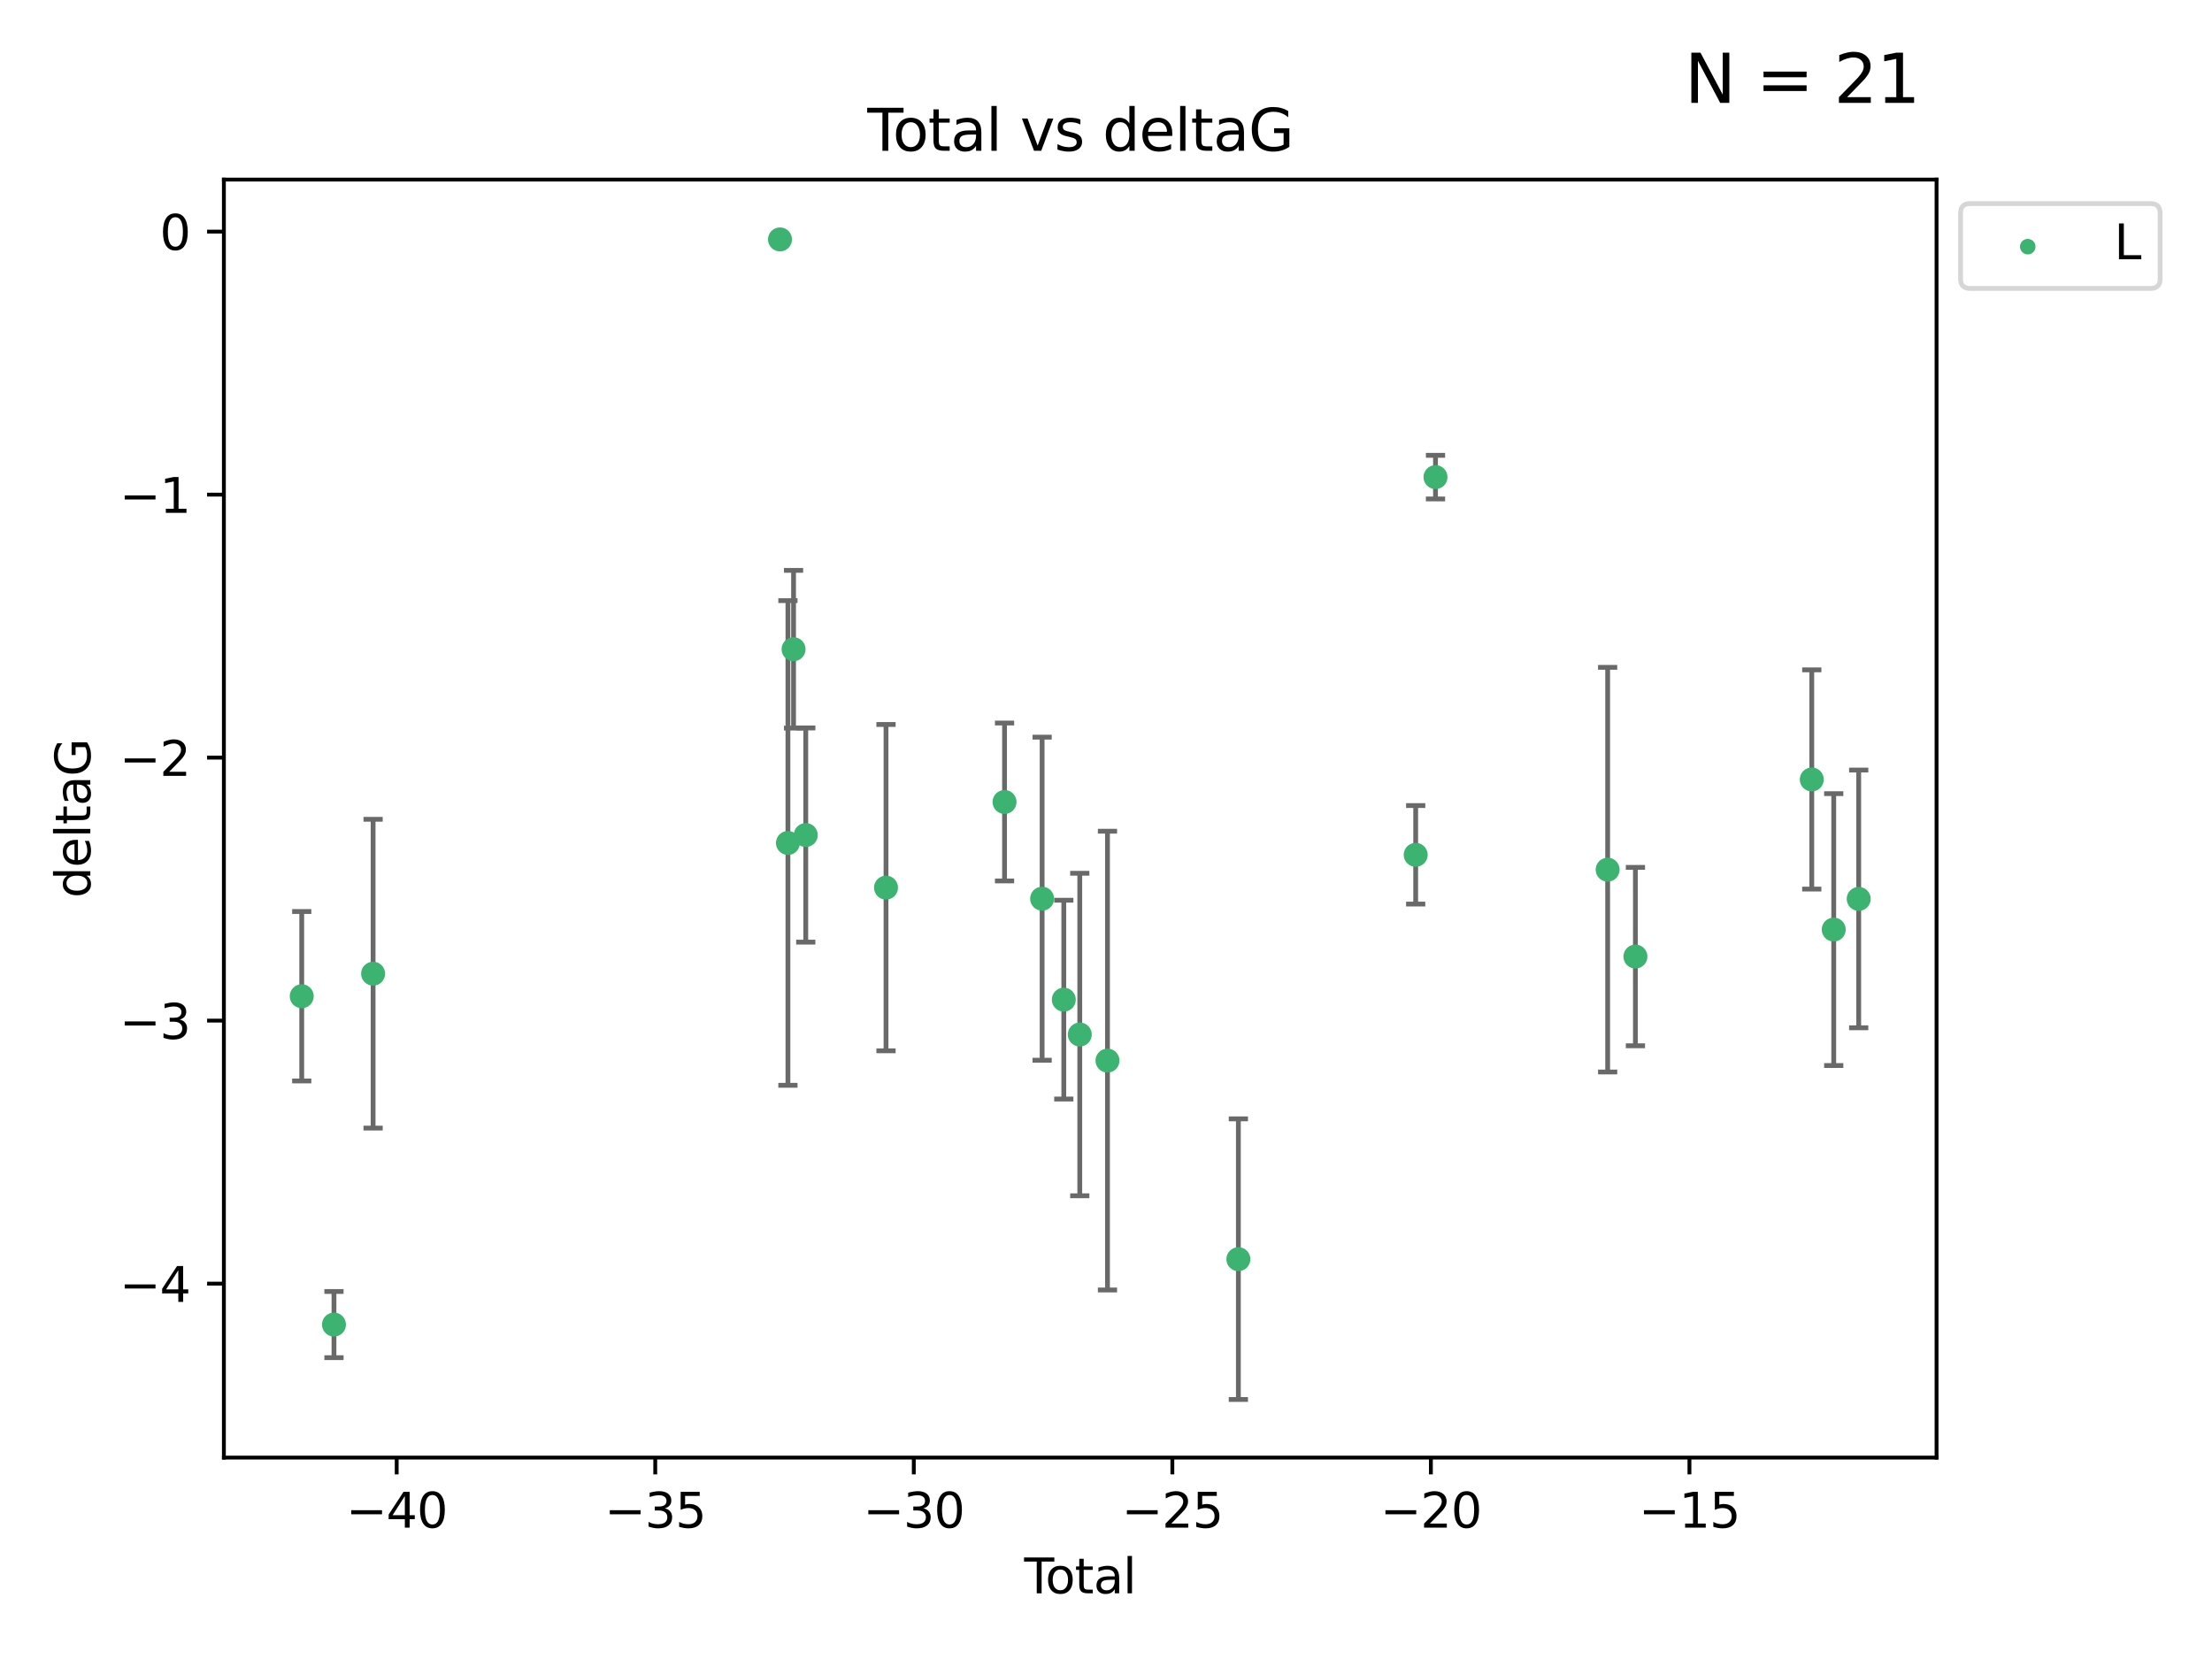 <?xml version="1.0" encoding="utf-8" standalone="no"?>
<!DOCTYPE svg PUBLIC "-//W3C//DTD SVG 1.1//EN"
  "http://www.w3.org/Graphics/SVG/1.1/DTD/svg11.dtd">
<svg xmlns:xlink="http://www.w3.org/1999/xlink" width="460.8pt" height="345.6pt" viewBox="0 0 460.8 345.6" xmlns="http://www.w3.org/2000/svg" version="1.1">
 <defs>
  <style type="text/css">*{stroke-linejoin: round; stroke-linecap: butt}</style>
 </defs>
 <g id="figure_1">
  <g id="patch_1">
   <path d="M 0 345.6 
L 460.8 345.6 
L 460.8 0 
L 0 0 
z
" style="fill: #ffffff"/>
  </g>
  <g id="axes_1">
   <g id="patch_2">
    <path d="M 46.64 303.64 
L 403.42 303.64 
L 403.42 37.411 
L 46.64 37.411 
z
" style="fill: #ffffff"/>
   </g>
   <g id="PathCollection_1">
    <defs>
     <path id="mfa4842e7f5" d="M 0 1.118 
C 0.297 1.118 0.581 1 0.791 0.791 
C 1 0.581 1.118 0.297 1.118 0 
C 1.118 -0.297 1 -0.581 0.791 -0.791 
C 0.581 -1 0.297 -1.118 0 -1.118 
C -0.297 -1.118 -0.581 -1 -0.791 -0.791 
C -1 -0.581 -1.118 -0.297 -1.118 0 
C -1.118 0.297 -1 0.581 -0.791 0.791 
C -0.581 1 -0.297 1.118 0 1.118 
z
" style="stroke: #3cb371"/>
    </defs>
    <g clip-path="url(#p7b7d0ee8ad)">
     <use xlink:href="#mfa4842e7f5" x="62.857" y="207.534" style="fill: #3cb371; stroke: #3cb371"/>
     <use xlink:href="#mfa4842e7f5" x="69.573" y="275.933" style="fill: #3cb371; stroke: #3cb371"/>
     <use xlink:href="#mfa4842e7f5" x="77.724" y="202.836" style="fill: #3cb371; stroke: #3cb371"/>
     <use xlink:href="#mfa4842e7f5" x="162.486" y="49.875" style="fill: #3cb371; stroke: #3cb371"/>
     <use xlink:href="#mfa4842e7f5" x="164.14" y="175.606" style="fill: #3cb371; stroke: #3cb371"/>
     <use xlink:href="#mfa4842e7f5" x="165.313" y="135.244" style="fill: #3cb371; stroke: #3cb371"/>
     <use xlink:href="#mfa4842e7f5" x="167.855" y="173.954" style="fill: #3cb371; stroke: #3cb371"/>
     <use xlink:href="#mfa4842e7f5" x="184.572" y="184.913" style="fill: #3cb371; stroke: #3cb371"/>
     <use xlink:href="#mfa4842e7f5" x="209.264" y="167.068" style="fill: #3cb371; stroke: #3cb371"/>
     <use xlink:href="#mfa4842e7f5" x="217.093" y="187.213" style="fill: #3cb371; stroke: #3cb371"/>
     <use xlink:href="#mfa4842e7f5" x="221.609" y="208.244" style="fill: #3cb371; stroke: #3cb371"/>
     <use xlink:href="#mfa4842e7f5" x="224.937" y="215.509" style="fill: #3cb371; stroke: #3cb371"/>
     <use xlink:href="#mfa4842e7f5" x="230.708" y="220.943" style="fill: #3cb371; stroke: #3cb371"/>
     <use xlink:href="#mfa4842e7f5" x="257.976" y="262.308" style="fill: #3cb371; stroke: #3cb371"/>
     <use xlink:href="#mfa4842e7f5" x="294.914" y="178.075" style="fill: #3cb371; stroke: #3cb371"/>
     <use xlink:href="#mfa4842e7f5" x="299.04" y="99.391" style="fill: #3cb371; stroke: #3cb371"/>
     <use xlink:href="#mfa4842e7f5" x="334.902" y="181.171" style="fill: #3cb371; stroke: #3cb371"/>
     <use xlink:href="#mfa4842e7f5" x="340.687" y="199.269" style="fill: #3cb371; stroke: #3cb371"/>
     <use xlink:href="#mfa4842e7f5" x="377.427" y="162.375" style="fill: #3cb371; stroke: #3cb371"/>
     <use xlink:href="#mfa4842e7f5" x="382" y="193.648" style="fill: #3cb371; stroke: #3cb371"/>
     <use xlink:href="#mfa4842e7f5" x="387.203" y="187.258" style="fill: #3cb371; stroke: #3cb371"/>
    </g>
   </g>
   <g id="matplotlib.axis_1">
    <g id="xtick_1">
     <g id="line2d_1">
      <defs>
       <path id="mddaadb22d0" d="M 0 0 
L 0 3.5 
" style="stroke: #000000; stroke-width: 0.8"/>
      </defs>
      <g>
       <use xlink:href="#mddaadb22d0" x="82.638" y="303.64" style="stroke: #000000; stroke-width: 0.8"/>
      </g>
     </g>
     <g id="text_1">
      <!-- −40 -->
      <g transform="translate(72.086 318.238)scale(0.1 -0.1)">
       <defs>
        <path id="DejaVuSans-2212" d="M 678 2272 
L 4684 2272 
L 4684 1741 
L 678 1741 
L 678 2272 
z
" transform="scale(0.016)"/>
        <path id="DejaVuSans-34" d="M 2419 4116 
L 825 1625 
L 2419 1625 
L 2419 4116 
z
M 2253 4666 
L 3047 4666 
L 3047 1625 
L 3713 1625 
L 3713 1100 
L 3047 1100 
L 3047 0 
L 2419 0 
L 2419 1100 
L 313 1100 
L 313 1709 
L 2253 4666 
z
" transform="scale(0.016)"/>
        <path id="DejaVuSans-30" d="M 2034 4250 
Q 1547 4250 1301 3770 
Q 1056 3291 1056 2328 
Q 1056 1369 1301 889 
Q 1547 409 2034 409 
Q 2525 409 2770 889 
Q 3016 1369 3016 2328 
Q 3016 3291 2770 3770 
Q 2525 4250 2034 4250 
z
M 2034 4750 
Q 2819 4750 3233 4129 
Q 3647 3509 3647 2328 
Q 3647 1150 3233 529 
Q 2819 -91 2034 -91 
Q 1250 -91 836 529 
Q 422 1150 422 2328 
Q 422 3509 836 4129 
Q 1250 4750 2034 4750 
z
" transform="scale(0.016)"/>
       </defs>
       <use xlink:href="#DejaVuSans-2212"/>
       <use xlink:href="#DejaVuSans-34" x="83.789"/>
       <use xlink:href="#DejaVuSans-30" x="147.412"/>
      </g>
     </g>
    </g>
    <g id="xtick_2">
     <g id="line2d_2">
      <g>
       <use xlink:href="#mddaadb22d0" x="136.499" y="303.64" style="stroke: #000000; stroke-width: 0.8"/>
      </g>
     </g>
     <g id="text_2">
      <!-- −35 -->
      <g transform="translate(125.947 318.238)scale(0.1 -0.1)">
       <defs>
        <path id="DejaVuSans-33" d="M 2597 2516 
Q 3050 2419 3304 2112 
Q 3559 1806 3559 1356 
Q 3559 666 3084 287 
Q 2609 -91 1734 -91 
Q 1441 -91 1130 -33 
Q 819 25 488 141 
L 488 750 
Q 750 597 1062 519 
Q 1375 441 1716 441 
Q 2309 441 2620 675 
Q 2931 909 2931 1356 
Q 2931 1769 2642 2001 
Q 2353 2234 1838 2234 
L 1294 2234 
L 1294 2753 
L 1863 2753 
Q 2328 2753 2575 2939 
Q 2822 3125 2822 3475 
Q 2822 3834 2567 4026 
Q 2313 4219 1838 4219 
Q 1578 4219 1281 4162 
Q 984 4106 628 3988 
L 628 4550 
Q 988 4650 1302 4700 
Q 1616 4750 1894 4750 
Q 2613 4750 3031 4423 
Q 3450 4097 3450 3541 
Q 3450 3153 3228 2886 
Q 3006 2619 2597 2516 
z
" transform="scale(0.016)"/>
        <path id="DejaVuSans-35" d="M 691 4666 
L 3169 4666 
L 3169 4134 
L 1269 4134 
L 1269 2991 
Q 1406 3038 1543 3061 
Q 1681 3084 1819 3084 
Q 2600 3084 3056 2656 
Q 3513 2228 3513 1497 
Q 3513 744 3044 326 
Q 2575 -91 1722 -91 
Q 1428 -91 1123 -41 
Q 819 9 494 109 
L 494 744 
Q 775 591 1075 516 
Q 1375 441 1709 441 
Q 2250 441 2565 725 
Q 2881 1009 2881 1497 
Q 2881 1984 2565 2268 
Q 2250 2553 1709 2553 
Q 1456 2553 1204 2497 
Q 953 2441 691 2322 
L 691 4666 
z
" transform="scale(0.016)"/>
       </defs>
       <use xlink:href="#DejaVuSans-2212"/>
       <use xlink:href="#DejaVuSans-33" x="83.789"/>
       <use xlink:href="#DejaVuSans-35" x="147.412"/>
      </g>
     </g>
    </g>
    <g id="xtick_3">
     <g id="line2d_3">
      <g>
       <use xlink:href="#mddaadb22d0" x="190.36" y="303.64" style="stroke: #000000; stroke-width: 0.8"/>
      </g>
     </g>
     <g id="text_3">
      <!-- −30 -->
      <g transform="translate(179.807 318.238)scale(0.1 -0.1)">
       <use xlink:href="#DejaVuSans-2212"/>
       <use xlink:href="#DejaVuSans-33" x="83.789"/>
       <use xlink:href="#DejaVuSans-30" x="147.412"/>
      </g>
     </g>
    </g>
    <g id="xtick_4">
     <g id="line2d_4">
      <g>
       <use xlink:href="#mddaadb22d0" x="244.221" y="303.64" style="stroke: #000000; stroke-width: 0.8"/>
      </g>
     </g>
     <g id="text_4">
      <!-- −25 -->
      <g transform="translate(233.668 318.238)scale(0.1 -0.1)">
       <defs>
        <path id="DejaVuSans-32" d="M 1228 531 
L 3431 531 
L 3431 0 
L 469 0 
L 469 531 
Q 828 903 1448 1529 
Q 2069 2156 2228 2338 
Q 2531 2678 2651 2914 
Q 2772 3150 2772 3378 
Q 2772 3750 2511 3984 
Q 2250 4219 1831 4219 
Q 1534 4219 1204 4116 
Q 875 4013 500 3803 
L 500 4441 
Q 881 4594 1212 4672 
Q 1544 4750 1819 4750 
Q 2544 4750 2975 4387 
Q 3406 4025 3406 3419 
Q 3406 3131 3298 2873 
Q 3191 2616 2906 2266 
Q 2828 2175 2409 1742 
Q 1991 1309 1228 531 
z
" transform="scale(0.016)"/>
       </defs>
       <use xlink:href="#DejaVuSans-2212"/>
       <use xlink:href="#DejaVuSans-32" x="83.789"/>
       <use xlink:href="#DejaVuSans-35" x="147.412"/>
      </g>
     </g>
    </g>
    <g id="xtick_5">
     <g id="line2d_5">
      <g>
       <use xlink:href="#mddaadb22d0" x="298.081" y="303.64" style="stroke: #000000; stroke-width: 0.8"/>
      </g>
     </g>
     <g id="text_5">
      <!-- −20 -->
      <g transform="translate(287.529 318.238)scale(0.1 -0.1)">
       <use xlink:href="#DejaVuSans-2212"/>
       <use xlink:href="#DejaVuSans-32" x="83.789"/>
       <use xlink:href="#DejaVuSans-30" x="147.412"/>
      </g>
     </g>
    </g>
    <g id="xtick_6">
     <g id="line2d_6">
      <g>
       <use xlink:href="#mddaadb22d0" x="351.942" y="303.64" style="stroke: #000000; stroke-width: 0.8"/>
      </g>
     </g>
     <g id="text_6">
      <!-- −15 -->
      <g transform="translate(341.39 318.238)scale(0.1 -0.1)">
       <defs>
        <path id="DejaVuSans-31" d="M 794 531 
L 1825 531 
L 1825 4091 
L 703 3866 
L 703 4441 
L 1819 4666 
L 2450 4666 
L 2450 531 
L 3481 531 
L 3481 0 
L 794 0 
L 794 531 
z
" transform="scale(0.016)"/>
       </defs>
       <use xlink:href="#DejaVuSans-2212"/>
       <use xlink:href="#DejaVuSans-31" x="83.789"/>
       <use xlink:href="#DejaVuSans-35" x="147.412"/>
      </g>
     </g>
    </g>
    <g id="text_7">
     <!-- Total -->
     <g transform="translate(213.353 331.917)scale(0.1 -0.1)">
      <defs>
       <path id="DejaVuSans-54" d="M -19 4666 
L 3928 4666 
L 3928 4134 
L 2272 4134 
L 2272 0 
L 1638 0 
L 1638 4134 
L -19 4134 
L -19 4666 
z
" transform="scale(0.016)"/>
       <path id="DejaVuSans-6f" d="M 1959 3097 
Q 1497 3097 1228 2736 
Q 959 2375 959 1747 
Q 959 1119 1226 758 
Q 1494 397 1959 397 
Q 2419 397 2687 759 
Q 2956 1122 2956 1747 
Q 2956 2369 2687 2733 
Q 2419 3097 1959 3097 
z
M 1959 3584 
Q 2709 3584 3137 3096 
Q 3566 2609 3566 1747 
Q 3566 888 3137 398 
Q 2709 -91 1959 -91 
Q 1206 -91 779 398 
Q 353 888 353 1747 
Q 353 2609 779 3096 
Q 1206 3584 1959 3584 
z
" transform="scale(0.016)"/>
       <path id="DejaVuSans-74" d="M 1172 4494 
L 1172 3500 
L 2356 3500 
L 2356 3053 
L 1172 3053 
L 1172 1153 
Q 1172 725 1289 603 
Q 1406 481 1766 481 
L 2356 481 
L 2356 0 
L 1766 0 
Q 1100 0 847 248 
Q 594 497 594 1153 
L 594 3053 
L 172 3053 
L 172 3500 
L 594 3500 
L 594 4494 
L 1172 4494 
z
" transform="scale(0.016)"/>
       <path id="DejaVuSans-61" d="M 2194 1759 
Q 1497 1759 1228 1600 
Q 959 1441 959 1056 
Q 959 750 1161 570 
Q 1363 391 1709 391 
Q 2188 391 2477 730 
Q 2766 1069 2766 1631 
L 2766 1759 
L 2194 1759 
z
M 3341 1997 
L 3341 0 
L 2766 0 
L 2766 531 
Q 2569 213 2275 61 
Q 1981 -91 1556 -91 
Q 1019 -91 701 211 
Q 384 513 384 1019 
Q 384 1609 779 1909 
Q 1175 2209 1959 2209 
L 2766 2209 
L 2766 2266 
Q 2766 2663 2505 2880 
Q 2244 3097 1772 3097 
Q 1472 3097 1187 3025 
Q 903 2953 641 2809 
L 641 3341 
Q 956 3463 1253 3523 
Q 1550 3584 1831 3584 
Q 2591 3584 2966 3190 
Q 3341 2797 3341 1997 
z
" transform="scale(0.016)"/>
       <path id="DejaVuSans-6c" d="M 603 4863 
L 1178 4863 
L 1178 0 
L 603 0 
L 603 4863 
z
" transform="scale(0.016)"/>
      </defs>
      <use xlink:href="#DejaVuSans-54"/>
      <use xlink:href="#DejaVuSans-6f" x="44.084"/>
      <use xlink:href="#DejaVuSans-74" x="105.266"/>
      <use xlink:href="#DejaVuSans-61" x="144.475"/>
      <use xlink:href="#DejaVuSans-6c" x="205.754"/>
     </g>
    </g>
   </g>
   <g id="matplotlib.axis_2">
    <g id="ytick_1">
     <g id="line2d_7">
      <defs>
       <path id="mcb24b9b9a8" d="M 0 0 
L -3.5 0 
" style="stroke: #000000; stroke-width: 0.8"/>
      </defs>
      <g>
       <use xlink:href="#mcb24b9b9a8" x="46.64" y="267.406" style="stroke: #000000; stroke-width: 0.8"/>
      </g>
     </g>
     <g id="text_8">
      <!-- −4 -->
      <g transform="translate(24.898 271.205)scale(0.1 -0.1)">
       <use xlink:href="#DejaVuSans-2212"/>
       <use xlink:href="#DejaVuSans-34" x="83.789"/>
      </g>
     </g>
    </g>
    <g id="ytick_2">
     <g id="line2d_8">
      <g>
       <use xlink:href="#mcb24b9b9a8" x="46.64" y="212.617" style="stroke: #000000; stroke-width: 0.8"/>
      </g>
     </g>
     <g id="text_9">
      <!-- −3 -->
      <g transform="translate(24.898 216.416)scale(0.1 -0.1)">
       <use xlink:href="#DejaVuSans-2212"/>
       <use xlink:href="#DejaVuSans-33" x="83.789"/>
      </g>
     </g>
    </g>
    <g id="ytick_3">
     <g id="line2d_9">
      <g>
       <use xlink:href="#mcb24b9b9a8" x="46.64" y="157.827" style="stroke: #000000; stroke-width: 0.8"/>
      </g>
     </g>
     <g id="text_10">
      <!-- −2 -->
      <g transform="translate(24.898 161.627)scale(0.1 -0.1)">
       <use xlink:href="#DejaVuSans-2212"/>
       <use xlink:href="#DejaVuSans-32" x="83.789"/>
      </g>
     </g>
    </g>
    <g id="ytick_4">
     <g id="line2d_10">
      <g>
       <use xlink:href="#mcb24b9b9a8" x="46.64" y="103.038" style="stroke: #000000; stroke-width: 0.8"/>
      </g>
     </g>
     <g id="text_11">
      <!-- −1 -->
      <g transform="translate(24.898 106.837)scale(0.1 -0.1)">
       <use xlink:href="#DejaVuSans-2212"/>
       <use xlink:href="#DejaVuSans-31" x="83.789"/>
      </g>
     </g>
    </g>
    <g id="ytick_5">
     <g id="line2d_11">
      <g>
       <use xlink:href="#mcb24b9b9a8" x="46.64" y="48.249" style="stroke: #000000; stroke-width: 0.8"/>
      </g>
     </g>
     <g id="text_12">
      <!-- 0 -->
      <g transform="translate(33.278 52.048)scale(0.1 -0.1)">
       <use xlink:href="#DejaVuSans-30"/>
      </g>
     </g>
    </g>
    <g id="text_13">
     <!-- deltaG -->
     <g transform="translate(18.818 187.064)rotate(-90)scale(0.1 -0.1)">
      <defs>
       <path id="DejaVuSans-64" d="M 2906 2969 
L 2906 4863 
L 3481 4863 
L 3481 0 
L 2906 0 
L 2906 525 
Q 2725 213 2448 61 
Q 2172 -91 1784 -91 
Q 1150 -91 751 415 
Q 353 922 353 1747 
Q 353 2572 751 3078 
Q 1150 3584 1784 3584 
Q 2172 3584 2448 3432 
Q 2725 3281 2906 2969 
z
M 947 1747 
Q 947 1113 1208 752 
Q 1469 391 1925 391 
Q 2381 391 2643 752 
Q 2906 1113 2906 1747 
Q 2906 2381 2643 2742 
Q 2381 3103 1925 3103 
Q 1469 3103 1208 2742 
Q 947 2381 947 1747 
z
" transform="scale(0.016)"/>
       <path id="DejaVuSans-65" d="M 3597 1894 
L 3597 1613 
L 953 1613 
Q 991 1019 1311 708 
Q 1631 397 2203 397 
Q 2534 397 2845 478 
Q 3156 559 3463 722 
L 3463 178 
Q 3153 47 2828 -22 
Q 2503 -91 2169 -91 
Q 1331 -91 842 396 
Q 353 884 353 1716 
Q 353 2575 817 3079 
Q 1281 3584 2069 3584 
Q 2775 3584 3186 3129 
Q 3597 2675 3597 1894 
z
M 3022 2063 
Q 3016 2534 2758 2815 
Q 2500 3097 2075 3097 
Q 1594 3097 1305 2825 
Q 1016 2553 972 2059 
L 3022 2063 
z
" transform="scale(0.016)"/>
       <path id="DejaVuSans-47" d="M 3809 666 
L 3809 1919 
L 2778 1919 
L 2778 2438 
L 4434 2438 
L 4434 434 
Q 4069 175 3628 42 
Q 3188 -91 2688 -91 
Q 1594 -91 976 548 
Q 359 1188 359 2328 
Q 359 3472 976 4111 
Q 1594 4750 2688 4750 
Q 3144 4750 3555 4637 
Q 3966 4525 4313 4306 
L 4313 3634 
Q 3963 3931 3569 4081 
Q 3175 4231 2741 4231 
Q 1884 4231 1454 3753 
Q 1025 3275 1025 2328 
Q 1025 1384 1454 906 
Q 1884 428 2741 428 
Q 3075 428 3337 486 
Q 3600 544 3809 666 
z
" transform="scale(0.016)"/>
      </defs>
      <use xlink:href="#DejaVuSans-64"/>
      <use xlink:href="#DejaVuSans-65" x="63.477"/>
      <use xlink:href="#DejaVuSans-6c" x="125"/>
      <use xlink:href="#DejaVuSans-74" x="152.783"/>
      <use xlink:href="#DejaVuSans-61" x="191.992"/>
      <use xlink:href="#DejaVuSans-47" x="253.271"/>
     </g>
    </g>
   </g>
   <g id="LineCollection_1">
    <path d="M 62.857 225.182 
L 62.857 189.886 
" clip-path="url(#p7b7d0ee8ad)" style="fill: none; stroke: #696969"/>
    <path d="M 69.573 282.824 
L 69.573 269.043 
" clip-path="url(#p7b7d0ee8ad)" style="fill: none; stroke: #696969"/>
    <path d="M 77.724 234.998 
L 77.724 170.675 
" clip-path="url(#p7b7d0ee8ad)" style="fill: none; stroke: #696969"/>
    <path d="M 162.486 50.237 
L 162.486 49.513 
" clip-path="url(#p7b7d0ee8ad)" style="fill: none; stroke: #696969"/>
    <path d="M 164.14 226.088 
L 164.14 125.123 
" clip-path="url(#p7b7d0ee8ad)" style="fill: none; stroke: #696969"/>
    <path d="M 165.313 151.673 
L 165.313 118.816 
" clip-path="url(#p7b7d0ee8ad)" style="fill: none; stroke: #696969"/>
    <path d="M 167.855 196.263 
L 167.855 151.646 
" clip-path="url(#p7b7d0ee8ad)" style="fill: none; stroke: #696969"/>
    <path d="M 184.572 218.907 
L 184.572 150.919 
" clip-path="url(#p7b7d0ee8ad)" style="fill: none; stroke: #696969"/>
    <path d="M 209.264 183.515 
L 209.264 150.622 
" clip-path="url(#p7b7d0ee8ad)" style="fill: none; stroke: #696969"/>
    <path d="M 217.093 220.863 
L 217.093 153.563 
" clip-path="url(#p7b7d0ee8ad)" style="fill: none; stroke: #696969"/>
    <path d="M 221.609 228.95 
L 221.609 187.537 
" clip-path="url(#p7b7d0ee8ad)" style="fill: none; stroke: #696969"/>
    <path d="M 224.937 249.101 
L 224.937 181.917 
" clip-path="url(#p7b7d0ee8ad)" style="fill: none; stroke: #696969"/>
    <path d="M 230.708 268.726 
L 230.708 173.16 
" clip-path="url(#p7b7d0ee8ad)" style="fill: none; stroke: #696969"/>
    <path d="M 257.976 291.539 
L 257.976 233.077 
" clip-path="url(#p7b7d0ee8ad)" style="fill: none; stroke: #696969"/>
    <path d="M 294.914 188.335 
L 294.914 167.815 
" clip-path="url(#p7b7d0ee8ad)" style="fill: none; stroke: #696969"/>
    <path d="M 299.04 103.934 
L 299.04 94.849 
" clip-path="url(#p7b7d0ee8ad)" style="fill: none; stroke: #696969"/>
    <path d="M 334.902 223.318 
L 334.902 139.024 
" clip-path="url(#p7b7d0ee8ad)" style="fill: none; stroke: #696969"/>
    <path d="M 340.687 217.853 
L 340.687 180.686 
" clip-path="url(#p7b7d0ee8ad)" style="fill: none; stroke: #696969"/>
    <path d="M 377.427 185.208 
L 377.427 139.541 
" clip-path="url(#p7b7d0ee8ad)" style="fill: none; stroke: #696969"/>
    <path d="M 382 221.97 
L 382 165.326 
" clip-path="url(#p7b7d0ee8ad)" style="fill: none; stroke: #696969"/>
    <path d="M 387.203 214.104 
L 387.203 160.413 
" clip-path="url(#p7b7d0ee8ad)" style="fill: none; stroke: #696969"/>
   </g>
   <g id="line2d_12">
    <defs>
     <path id="md9386923e1" d="M 2 0 
L -2 -0 
" style="stroke: #696969"/>
    </defs>
    <g clip-path="url(#p7b7d0ee8ad)">
     <use xlink:href="#md9386923e1" x="62.857" y="225.182" style="fill: #696969; stroke: #696969"/>
     <use xlink:href="#md9386923e1" x="69.573" y="282.824" style="fill: #696969; stroke: #696969"/>
     <use xlink:href="#md9386923e1" x="77.724" y="234.998" style="fill: #696969; stroke: #696969"/>
     <use xlink:href="#md9386923e1" x="162.486" y="50.237" style="fill: #696969; stroke: #696969"/>
     <use xlink:href="#md9386923e1" x="164.14" y="226.088" style="fill: #696969; stroke: #696969"/>
     <use xlink:href="#md9386923e1" x="165.313" y="151.673" style="fill: #696969; stroke: #696969"/>
     <use xlink:href="#md9386923e1" x="167.855" y="196.263" style="fill: #696969; stroke: #696969"/>
     <use xlink:href="#md9386923e1" x="184.572" y="218.907" style="fill: #696969; stroke: #696969"/>
     <use xlink:href="#md9386923e1" x="209.264" y="183.515" style="fill: #696969; stroke: #696969"/>
     <use xlink:href="#md9386923e1" x="217.093" y="220.863" style="fill: #696969; stroke: #696969"/>
     <use xlink:href="#md9386923e1" x="221.609" y="228.95" style="fill: #696969; stroke: #696969"/>
     <use xlink:href="#md9386923e1" x="224.937" y="249.101" style="fill: #696969; stroke: #696969"/>
     <use xlink:href="#md9386923e1" x="230.708" y="268.726" style="fill: #696969; stroke: #696969"/>
     <use xlink:href="#md9386923e1" x="257.976" y="291.539" style="fill: #696969; stroke: #696969"/>
     <use xlink:href="#md9386923e1" x="294.914" y="188.335" style="fill: #696969; stroke: #696969"/>
     <use xlink:href="#md9386923e1" x="299.04" y="103.934" style="fill: #696969; stroke: #696969"/>
     <use xlink:href="#md9386923e1" x="334.902" y="223.318" style="fill: #696969; stroke: #696969"/>
     <use xlink:href="#md9386923e1" x="340.687" y="217.853" style="fill: #696969; stroke: #696969"/>
     <use xlink:href="#md9386923e1" x="377.427" y="185.208" style="fill: #696969; stroke: #696969"/>
     <use xlink:href="#md9386923e1" x="382" y="221.97" style="fill: #696969; stroke: #696969"/>
     <use xlink:href="#md9386923e1" x="387.203" y="214.104" style="fill: #696969; stroke: #696969"/>
    </g>
   </g>
   <g id="line2d_13">
    <g clip-path="url(#p7b7d0ee8ad)">
     <use xlink:href="#md9386923e1" x="62.857" y="189.886" style="fill: #696969; stroke: #696969"/>
     <use xlink:href="#md9386923e1" x="69.573" y="269.043" style="fill: #696969; stroke: #696969"/>
     <use xlink:href="#md9386923e1" x="77.724" y="170.675" style="fill: #696969; stroke: #696969"/>
     <use xlink:href="#md9386923e1" x="162.486" y="49.513" style="fill: #696969; stroke: #696969"/>
     <use xlink:href="#md9386923e1" x="164.14" y="125.123" style="fill: #696969; stroke: #696969"/>
     <use xlink:href="#md9386923e1" x="165.313" y="118.816" style="fill: #696969; stroke: #696969"/>
     <use xlink:href="#md9386923e1" x="167.855" y="151.646" style="fill: #696969; stroke: #696969"/>
     <use xlink:href="#md9386923e1" x="184.572" y="150.919" style="fill: #696969; stroke: #696969"/>
     <use xlink:href="#md9386923e1" x="209.264" y="150.622" style="fill: #696969; stroke: #696969"/>
     <use xlink:href="#md9386923e1" x="217.093" y="153.563" style="fill: #696969; stroke: #696969"/>
     <use xlink:href="#md9386923e1" x="221.609" y="187.537" style="fill: #696969; stroke: #696969"/>
     <use xlink:href="#md9386923e1" x="224.937" y="181.917" style="fill: #696969; stroke: #696969"/>
     <use xlink:href="#md9386923e1" x="230.708" y="173.16" style="fill: #696969; stroke: #696969"/>
     <use xlink:href="#md9386923e1" x="257.976" y="233.077" style="fill: #696969; stroke: #696969"/>
     <use xlink:href="#md9386923e1" x="294.914" y="167.815" style="fill: #696969; stroke: #696969"/>
     <use xlink:href="#md9386923e1" x="299.04" y="94.849" style="fill: #696969; stroke: #696969"/>
     <use xlink:href="#md9386923e1" x="334.902" y="139.024" style="fill: #696969; stroke: #696969"/>
     <use xlink:href="#md9386923e1" x="340.687" y="180.686" style="fill: #696969; stroke: #696969"/>
     <use xlink:href="#md9386923e1" x="377.427" y="139.541" style="fill: #696969; stroke: #696969"/>
     <use xlink:href="#md9386923e1" x="382" y="165.326" style="fill: #696969; stroke: #696969"/>
     <use xlink:href="#md9386923e1" x="387.203" y="160.413" style="fill: #696969; stroke: #696969"/>
    </g>
   </g>
   <g id="line2d_14">
    <defs>
     <path id="m4be6b22d58" d="M 0 2 
C 0.53 2 1.039 1.789 1.414 1.414 
C 1.789 1.039 2 0.53 2 0 
C 2 -0.53 1.789 -1.039 1.414 -1.414 
C 1.039 -1.789 0.53 -2 0 -2 
C -0.53 -2 -1.039 -1.789 -1.414 -1.414 
C -1.789 -1.039 -2 -0.53 -2 0 
C -2 0.53 -1.789 1.039 -1.414 1.414 
C -1.039 1.789 -0.53 2 0 2 
z
" style="stroke: #3cb371"/>
    </defs>
    <g clip-path="url(#p7b7d0ee8ad)">
     <use xlink:href="#m4be6b22d58" x="62.857" y="207.534" style="fill: #3cb371; stroke: #3cb371"/>
     <use xlink:href="#m4be6b22d58" x="69.573" y="275.933" style="fill: #3cb371; stroke: #3cb371"/>
     <use xlink:href="#m4be6b22d58" x="77.724" y="202.836" style="fill: #3cb371; stroke: #3cb371"/>
     <use xlink:href="#m4be6b22d58" x="162.486" y="49.875" style="fill: #3cb371; stroke: #3cb371"/>
     <use xlink:href="#m4be6b22d58" x="164.14" y="175.606" style="fill: #3cb371; stroke: #3cb371"/>
     <use xlink:href="#m4be6b22d58" x="165.313" y="135.244" style="fill: #3cb371; stroke: #3cb371"/>
     <use xlink:href="#m4be6b22d58" x="167.855" y="173.954" style="fill: #3cb371; stroke: #3cb371"/>
     <use xlink:href="#m4be6b22d58" x="184.572" y="184.913" style="fill: #3cb371; stroke: #3cb371"/>
     <use xlink:href="#m4be6b22d58" x="209.264" y="167.068" style="fill: #3cb371; stroke: #3cb371"/>
     <use xlink:href="#m4be6b22d58" x="217.093" y="187.213" style="fill: #3cb371; stroke: #3cb371"/>
     <use xlink:href="#m4be6b22d58" x="221.609" y="208.244" style="fill: #3cb371; stroke: #3cb371"/>
     <use xlink:href="#m4be6b22d58" x="224.937" y="215.509" style="fill: #3cb371; stroke: #3cb371"/>
     <use xlink:href="#m4be6b22d58" x="230.708" y="220.943" style="fill: #3cb371; stroke: #3cb371"/>
     <use xlink:href="#m4be6b22d58" x="257.976" y="262.308" style="fill: #3cb371; stroke: #3cb371"/>
     <use xlink:href="#m4be6b22d58" x="294.914" y="178.075" style="fill: #3cb371; stroke: #3cb371"/>
     <use xlink:href="#m4be6b22d58" x="299.04" y="99.391" style="fill: #3cb371; stroke: #3cb371"/>
     <use xlink:href="#m4be6b22d58" x="334.902" y="181.171" style="fill: #3cb371; stroke: #3cb371"/>
     <use xlink:href="#m4be6b22d58" x="340.687" y="199.269" style="fill: #3cb371; stroke: #3cb371"/>
     <use xlink:href="#m4be6b22d58" x="377.427" y="162.375" style="fill: #3cb371; stroke: #3cb371"/>
     <use xlink:href="#m4be6b22d58" x="382" y="193.648" style="fill: #3cb371; stroke: #3cb371"/>
     <use xlink:href="#m4be6b22d58" x="387.203" y="187.258" style="fill: #3cb371; stroke: #3cb371"/>
    </g>
   </g>
   <g id="patch_3">
    <path d="M 46.64 303.64 
L 46.64 37.411 
" style="fill: none; stroke: #000000; stroke-width: 0.8; stroke-linejoin: miter; stroke-linecap: square"/>
   </g>
   <g id="patch_4">
    <path d="M 403.42 303.64 
L 403.42 37.411 
" style="fill: none; stroke: #000000; stroke-width: 0.8; stroke-linejoin: miter; stroke-linecap: square"/>
   </g>
   <g id="patch_5">
    <path d="M 46.64 303.64 
L 403.42 303.64 
" style="fill: none; stroke: #000000; stroke-width: 0.8; stroke-linejoin: miter; stroke-linecap: square"/>
   </g>
   <g id="patch_6">
    <path d="M 46.64 37.411 
L 403.42 37.411 
" style="fill: none; stroke: #000000; stroke-width: 0.8; stroke-linejoin: miter; stroke-linecap: square"/>
   </g>
   <g id="text_14">
    <!-- N = 21 -->
    <g transform="translate(350.933 21.426)scale(0.14 -0.14)">
     <defs>
      <path id="DejaVuSans-4e" d="M 628 4666 
L 1478 4666 
L 3547 763 
L 3547 4666 
L 4159 4666 
L 4159 0 
L 3309 0 
L 1241 3903 
L 1241 0 
L 628 0 
L 628 4666 
z
" transform="scale(0.016)"/>
      <path id="DejaVuSans-20" transform="scale(0.016)"/>
      <path id="DejaVuSans-3d" d="M 678 2906 
L 4684 2906 
L 4684 2381 
L 678 2381 
L 678 2906 
z
M 678 1631 
L 4684 1631 
L 4684 1100 
L 678 1100 
L 678 1631 
z
" transform="scale(0.016)"/>
     </defs>
     <use xlink:href="#DejaVuSans-4e"/>
     <use xlink:href="#DejaVuSans-20" x="74.805"/>
     <use xlink:href="#DejaVuSans-3d" x="106.592"/>
     <use xlink:href="#DejaVuSans-20" x="190.381"/>
     <use xlink:href="#DejaVuSans-32" x="222.168"/>
     <use xlink:href="#DejaVuSans-31" x="285.791"/>
    </g>
   </g>
   <g id="text_15">
    <!-- Total vs deltaG -->
    <g transform="translate(180.682 31.411)scale(0.12 -0.12)">
     <defs>
      <path id="DejaVuSans-76" d="M 191 3500 
L 800 3500 
L 1894 563 
L 2988 3500 
L 3597 3500 
L 2284 0 
L 1503 0 
L 191 3500 
z
" transform="scale(0.016)"/>
      <path id="DejaVuSans-73" d="M 2834 3397 
L 2834 2853 
Q 2591 2978 2328 3040 
Q 2066 3103 1784 3103 
Q 1356 3103 1142 2972 
Q 928 2841 928 2578 
Q 928 2378 1081 2264 
Q 1234 2150 1697 2047 
L 1894 2003 
Q 2506 1872 2764 1633 
Q 3022 1394 3022 966 
Q 3022 478 2636 193 
Q 2250 -91 1575 -91 
Q 1294 -91 989 -36 
Q 684 19 347 128 
L 347 722 
Q 666 556 975 473 
Q 1284 391 1588 391 
Q 1994 391 2212 530 
Q 2431 669 2431 922 
Q 2431 1156 2273 1281 
Q 2116 1406 1581 1522 
L 1381 1569 
Q 847 1681 609 1914 
Q 372 2147 372 2553 
Q 372 3047 722 3315 
Q 1072 3584 1716 3584 
Q 2034 3584 2315 3537 
Q 2597 3491 2834 3397 
z
" transform="scale(0.016)"/>
     </defs>
     <use xlink:href="#DejaVuSans-54"/>
     <use xlink:href="#DejaVuSans-6f" x="44.084"/>
     <use xlink:href="#DejaVuSans-74" x="105.266"/>
     <use xlink:href="#DejaVuSans-61" x="144.475"/>
     <use xlink:href="#DejaVuSans-6c" x="205.754"/>
     <use xlink:href="#DejaVuSans-20" x="233.537"/>
     <use xlink:href="#DejaVuSans-76" x="265.324"/>
     <use xlink:href="#DejaVuSans-73" x="324.504"/>
     <use xlink:href="#DejaVuSans-20" x="376.604"/>
     <use xlink:href="#DejaVuSans-64" x="408.391"/>
     <use xlink:href="#DejaVuSans-65" x="471.867"/>
     <use xlink:href="#DejaVuSans-6c" x="533.391"/>
     <use xlink:href="#DejaVuSans-74" x="561.174"/>
     <use xlink:href="#DejaVuSans-61" x="600.383"/>
     <use xlink:href="#DejaVuSans-47" x="661.662"/>
    </g>
   </g>
   <g id="legend_1">
    <g id="patch_7">
     <path d="M 410.42 60.089 
L 447.992 60.089 
Q 449.992 60.089 449.992 58.089 
L 449.992 44.411 
Q 449.992 42.411 447.992 42.411 
L 410.42 42.411 
Q 408.42 42.411 408.42 44.411 
L 408.42 58.089 
Q 408.42 60.089 410.42 60.089 
z
" style="fill: #ffffff; opacity: 0.8; stroke: #cccccc; stroke-linejoin: miter"/>
    </g>
    <g id="PathCollection_2">
     <g>
      <use xlink:href="#mfa4842e7f5" x="422.42" y="51.385" style="fill: #3cb371; stroke: #3cb371"/>
     </g>
    </g>
    <g id="text_16">
     <!-- L -->
     <g transform="translate(440.42 54.01)scale(0.1 -0.1)">
      <defs>
       <path id="DejaVuSans-4c" d="M 628 4666 
L 1259 4666 
L 1259 531 
L 3531 531 
L 3531 0 
L 628 0 
L 628 4666 
z
" transform="scale(0.016)"/>
      </defs>
      <use xlink:href="#DejaVuSans-4c"/>
     </g>
    </g>
   </g>
  </g>
 </g>
 <defs>
  <clipPath id="p7b7d0ee8ad">
   <rect x="46.64" y="37.411" width="356.78" height="266.229"/>
  </clipPath>
 </defs>
</svg>
